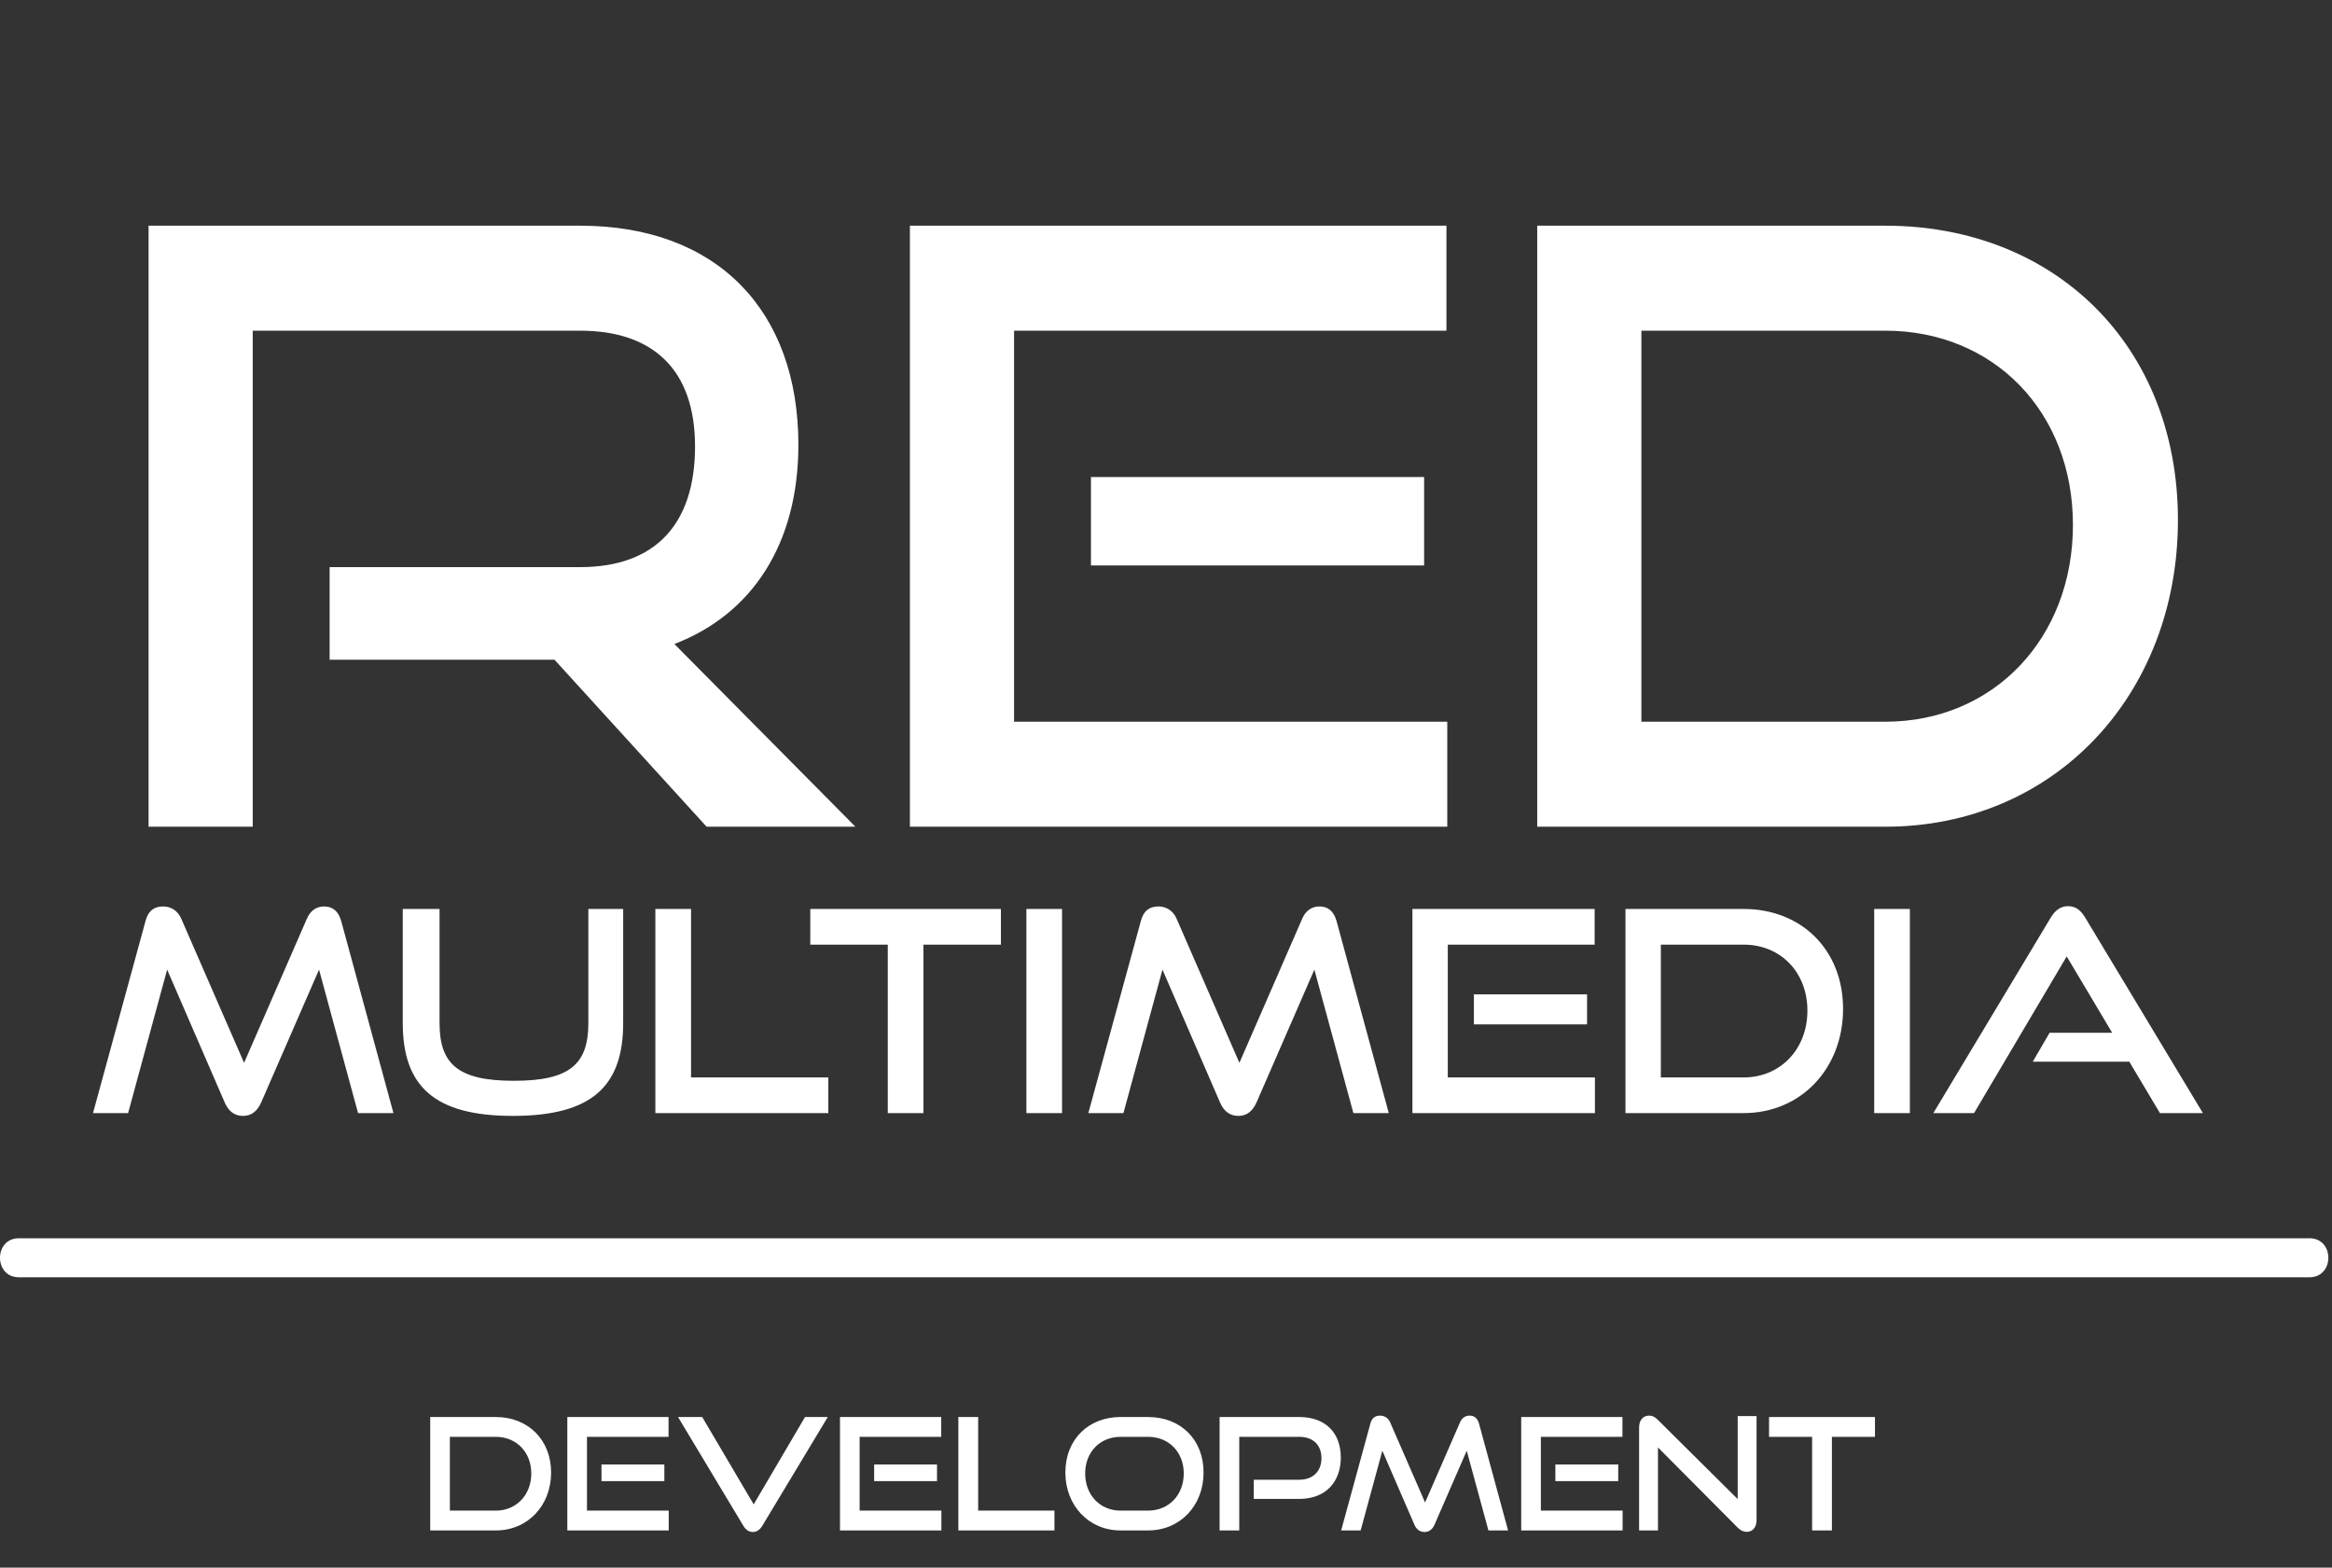 <svg  viewBox="0 0 299 201" fill="none" xmlns="http://www.w3.org/2000/svg">
<rect x="0" y="0" width="299" height="201" fill="#333333" stroke="none"/>
<path d="M109.679 106H90.599L71.095 84.588H42.263V72.716H74.381C84.027 72.716 89.115 67.204 89.115 57.24C89.115 47.276 83.603 42.4 74.381 42.4H32.405V106H19.049V28.938H74.381C91.977 28.938 102.365 39.856 102.365 57.028C102.365 69.748 96.429 78.758 86.465 82.574L109.679 106ZM185.564 106H116.664V28.938H185.458V42.4H130.02V92.538H185.564V106ZM182.596 72.504H139.878V61.162H182.596V72.504ZM241.722 106H197.096V28.938H241.722C263.452 28.938 279.246 44.308 279.246 66.674C279.246 89.04 263.452 106 241.722 106ZM210.452 92.538H241.722C255.608 92.538 265.784 81.832 265.784 67.31C265.784 52.788 255.608 42.4 241.722 42.4H210.452V92.538Z" fill="white"/>
<path d="M50.446 142.72H45.91L40.906 124.324L33.489 141.352C32.986 142.468 32.266 143.08 31.149 143.08C30.07 143.08 29.277 142.468 28.809 141.352L21.43 124.324L16.425 142.72H11.925L18.657 118.096C18.982 116.836 19.701 116.224 20.925 116.224C21.898 116.224 22.797 116.764 23.23 117.772L31.294 136.276L39.358 117.772C39.789 116.764 40.581 116.224 41.553 116.224C42.669 116.224 43.389 116.836 43.749 118.096L50.446 142.72ZM75.437 131.164V116.548H79.901V131.164C79.901 139.264 75.905 143.08 65.753 143.08C55.673 143.08 51.641 139.264 51.641 131.164V116.548H56.357V131.164C56.357 136.42 58.697 138.58 65.897 138.58C73.097 138.58 75.437 136.42 75.437 131.164ZM106.205 142.72H84.029V116.548H88.601V138.148H106.205V142.72ZM118.399 142.72H113.827V121.12H103.891V116.548H128.335V121.12H118.399V142.72ZM136.173 142.72H131.601V116.548H136.173V142.72ZM178.063 142.72H173.527L168.523 124.324L161.107 141.352C160.603 142.468 159.883 143.08 158.767 143.08C157.687 143.08 156.895 142.468 156.427 141.352L149.047 124.324L144.043 142.72H139.543L146.275 118.096C146.599 116.836 147.319 116.224 148.543 116.224C149.515 116.224 150.415 116.764 150.847 117.772L158.911 136.276L166.975 117.772C167.407 116.764 168.199 116.224 169.171 116.224C170.287 116.224 171.007 116.836 171.367 118.096L178.063 142.72ZM204.495 142.72H181.095V116.548H204.459V121.12H185.631V138.148H204.495V142.72ZM203.487 131.344H188.979V127.492H203.487V131.344ZM223.568 142.72H208.412V116.548H223.568C230.948 116.548 236.312 121.768 236.312 129.364C236.312 136.96 230.948 142.72 223.568 142.72ZM212.948 138.148H223.568C228.284 138.148 231.74 134.512 231.74 129.58C231.74 124.648 228.284 121.12 223.568 121.12H212.948V138.148ZM244.876 142.72H240.304V116.548H244.876V142.72ZM282.446 142.72H276.938L273.014 136.132H260.63L262.79 132.424H270.818L264.986 122.632L253.106 142.72H247.886L262.934 117.664C263.474 116.764 264.158 116.188 265.166 116.188C266.174 116.188 266.822 116.764 267.362 117.664L282.446 142.72Z" fill="white"/>
<path d="M63.581 196.23H55.161V181.69H63.581C67.681 181.69 70.661 184.59 70.661 188.81C70.661 193.03 67.681 196.23 63.581 196.23ZM57.681 193.69H63.581C66.201 193.69 68.121 191.67 68.121 188.93C68.121 186.19 66.201 184.23 63.581 184.23H57.681V193.69ZM85.74 196.23H72.74V181.69H85.719V184.23H75.26V193.69H85.74V196.23ZM85.18 189.91H77.12V187.77H85.18V189.91ZM95.295 195.61L86.935 181.69H90.035L96.635 192.89L103.215 181.69H106.135L97.755 195.61C97.455 196.11 97.055 196.43 96.535 196.43C95.975 196.43 95.595 196.11 95.295 195.61ZM120.7 196.23H107.7V181.69H120.68V184.23H110.22V193.69H120.7V196.23ZM120.14 189.91H112.08V187.77H120.14V189.91ZM135.196 196.23H122.876V181.69H125.416V193.69H135.196V196.23ZM147.197 196.23H143.657C139.597 196.23 136.597 193.03 136.597 188.81C136.597 184.53 139.597 181.69 143.657 181.69H147.197C151.397 181.69 154.317 184.59 154.317 188.81C154.317 193.03 151.337 196.23 147.197 196.23ZM143.657 193.69H147.197C149.877 193.69 151.777 191.67 151.777 188.93C151.777 186.19 149.877 184.23 147.197 184.23H143.657C141.057 184.23 139.137 186.17 139.137 188.93C139.137 191.67 141.037 193.69 143.657 193.69ZM166.592 192.19H160.752V189.73H166.592C168.372 189.73 169.432 188.61 169.432 186.97C169.432 185.29 168.372 184.23 166.592 184.23H158.892V196.23H156.372V181.69H166.592C169.952 181.69 171.912 183.71 171.912 186.89C171.912 190.03 169.952 192.19 166.592 192.19ZM193.359 196.23H190.839L188.059 186.01L183.939 195.47C183.659 196.09 183.259 196.43 182.639 196.43C182.039 196.43 181.599 196.09 181.339 195.47L177.239 186.01L174.459 196.23H171.959L175.699 182.55C175.879 181.85 176.279 181.51 176.959 181.51C177.499 181.51 177.999 181.81 178.239 182.37L182.719 192.65L187.199 182.37C187.439 181.81 187.879 181.51 188.419 181.51C189.039 181.51 189.439 181.85 189.639 182.55L193.359 196.23ZM208.044 196.23H195.044V181.69H208.024V184.23H197.564V193.69H208.044V196.23ZM207.484 189.91H199.424V187.77H207.484V189.91ZM222.8 195.87L212.58 185.59V196.23H210.16V183.03C210.16 182.09 210.66 181.51 211.46 181.51C211.84 181.51 212.16 181.65 212.54 182.03L222.8 192.21V181.57H225.22V194.89C225.22 195.85 224.7 196.41 223.96 196.41C223.54 196.41 223.16 196.23 222.8 195.87ZM234.881 196.23H232.341V184.23H226.821V181.69H240.401V184.23H234.881V196.23Z" fill="white"/>
<path d="M2.411 163.77H296.121C299.331 163.77 299.341 158.77 296.121 158.77H2.411C-0.799 158.77 -0.809 163.77 2.411 163.77Z" fill="white"/>
</svg>
